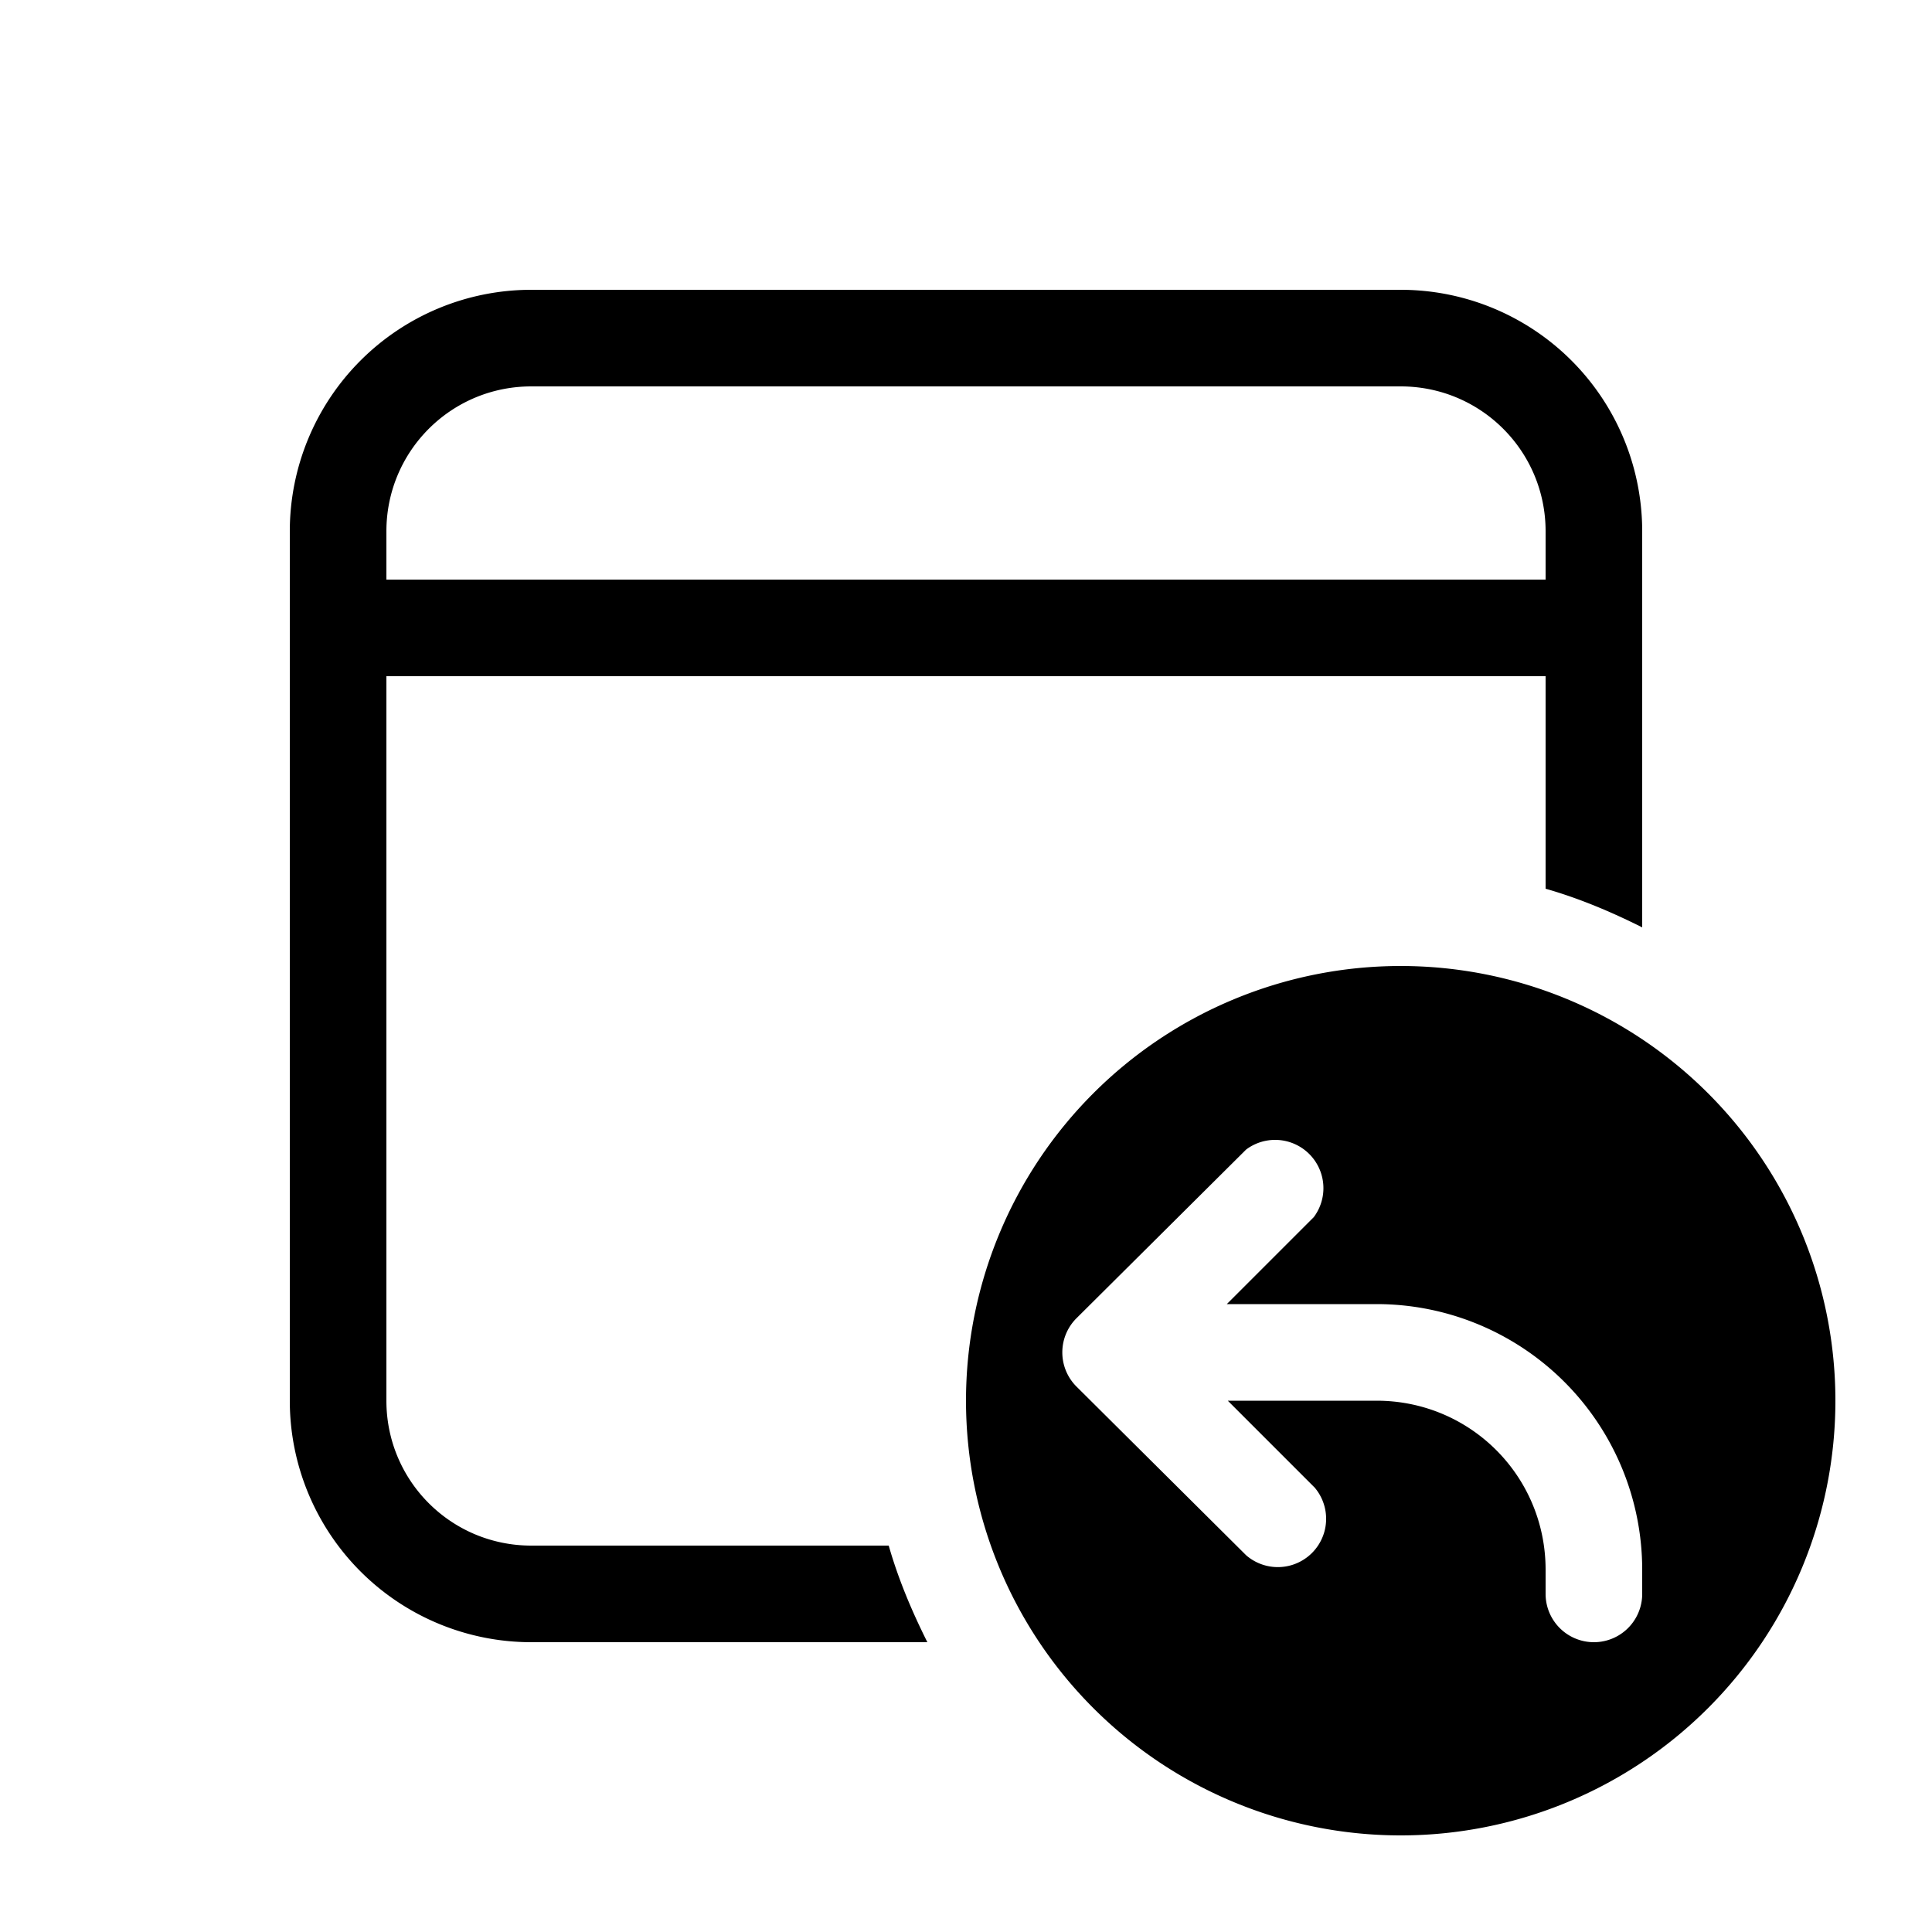 <svg width="20" height="20" viewBox="0 0 20 20" xmlns="http://www.w3.org/2000/svg"><path d="M14.5 3A2.5 2.5 0 0117 5.5v4.1c-.32-.16-.65-.3-1-.4V7H4v7.5c0 .83.67 1.5 1.5 1.5h3.7c.1.35.24.68.4 1H5.5A2.5 2.5 0 013 14.5v-9A2.5 2.5 0 015.5 3h9zm0 1h-9C4.67 4 4 4.67 4 5.5V6h12v-.5c0-.83-.67-1.5-1.5-1.5z"/><path d="M14.5 19a4.5 4.5 0 100-9 4.5 4.5 0 000 9zm-.9-6.4l-.9.9h1.55A2.75 2.75 0 0117 16.25v.25a.5.5 0 01-1 0v-.25c0-.97-.78-1.75-1.75-1.75h-1.54l.9.9a.5.5 0 01-.71.7l-1.76-1.75a.5.5 0 010-.7l1.76-1.75a.5.5 0 01.7.7z"/></svg>